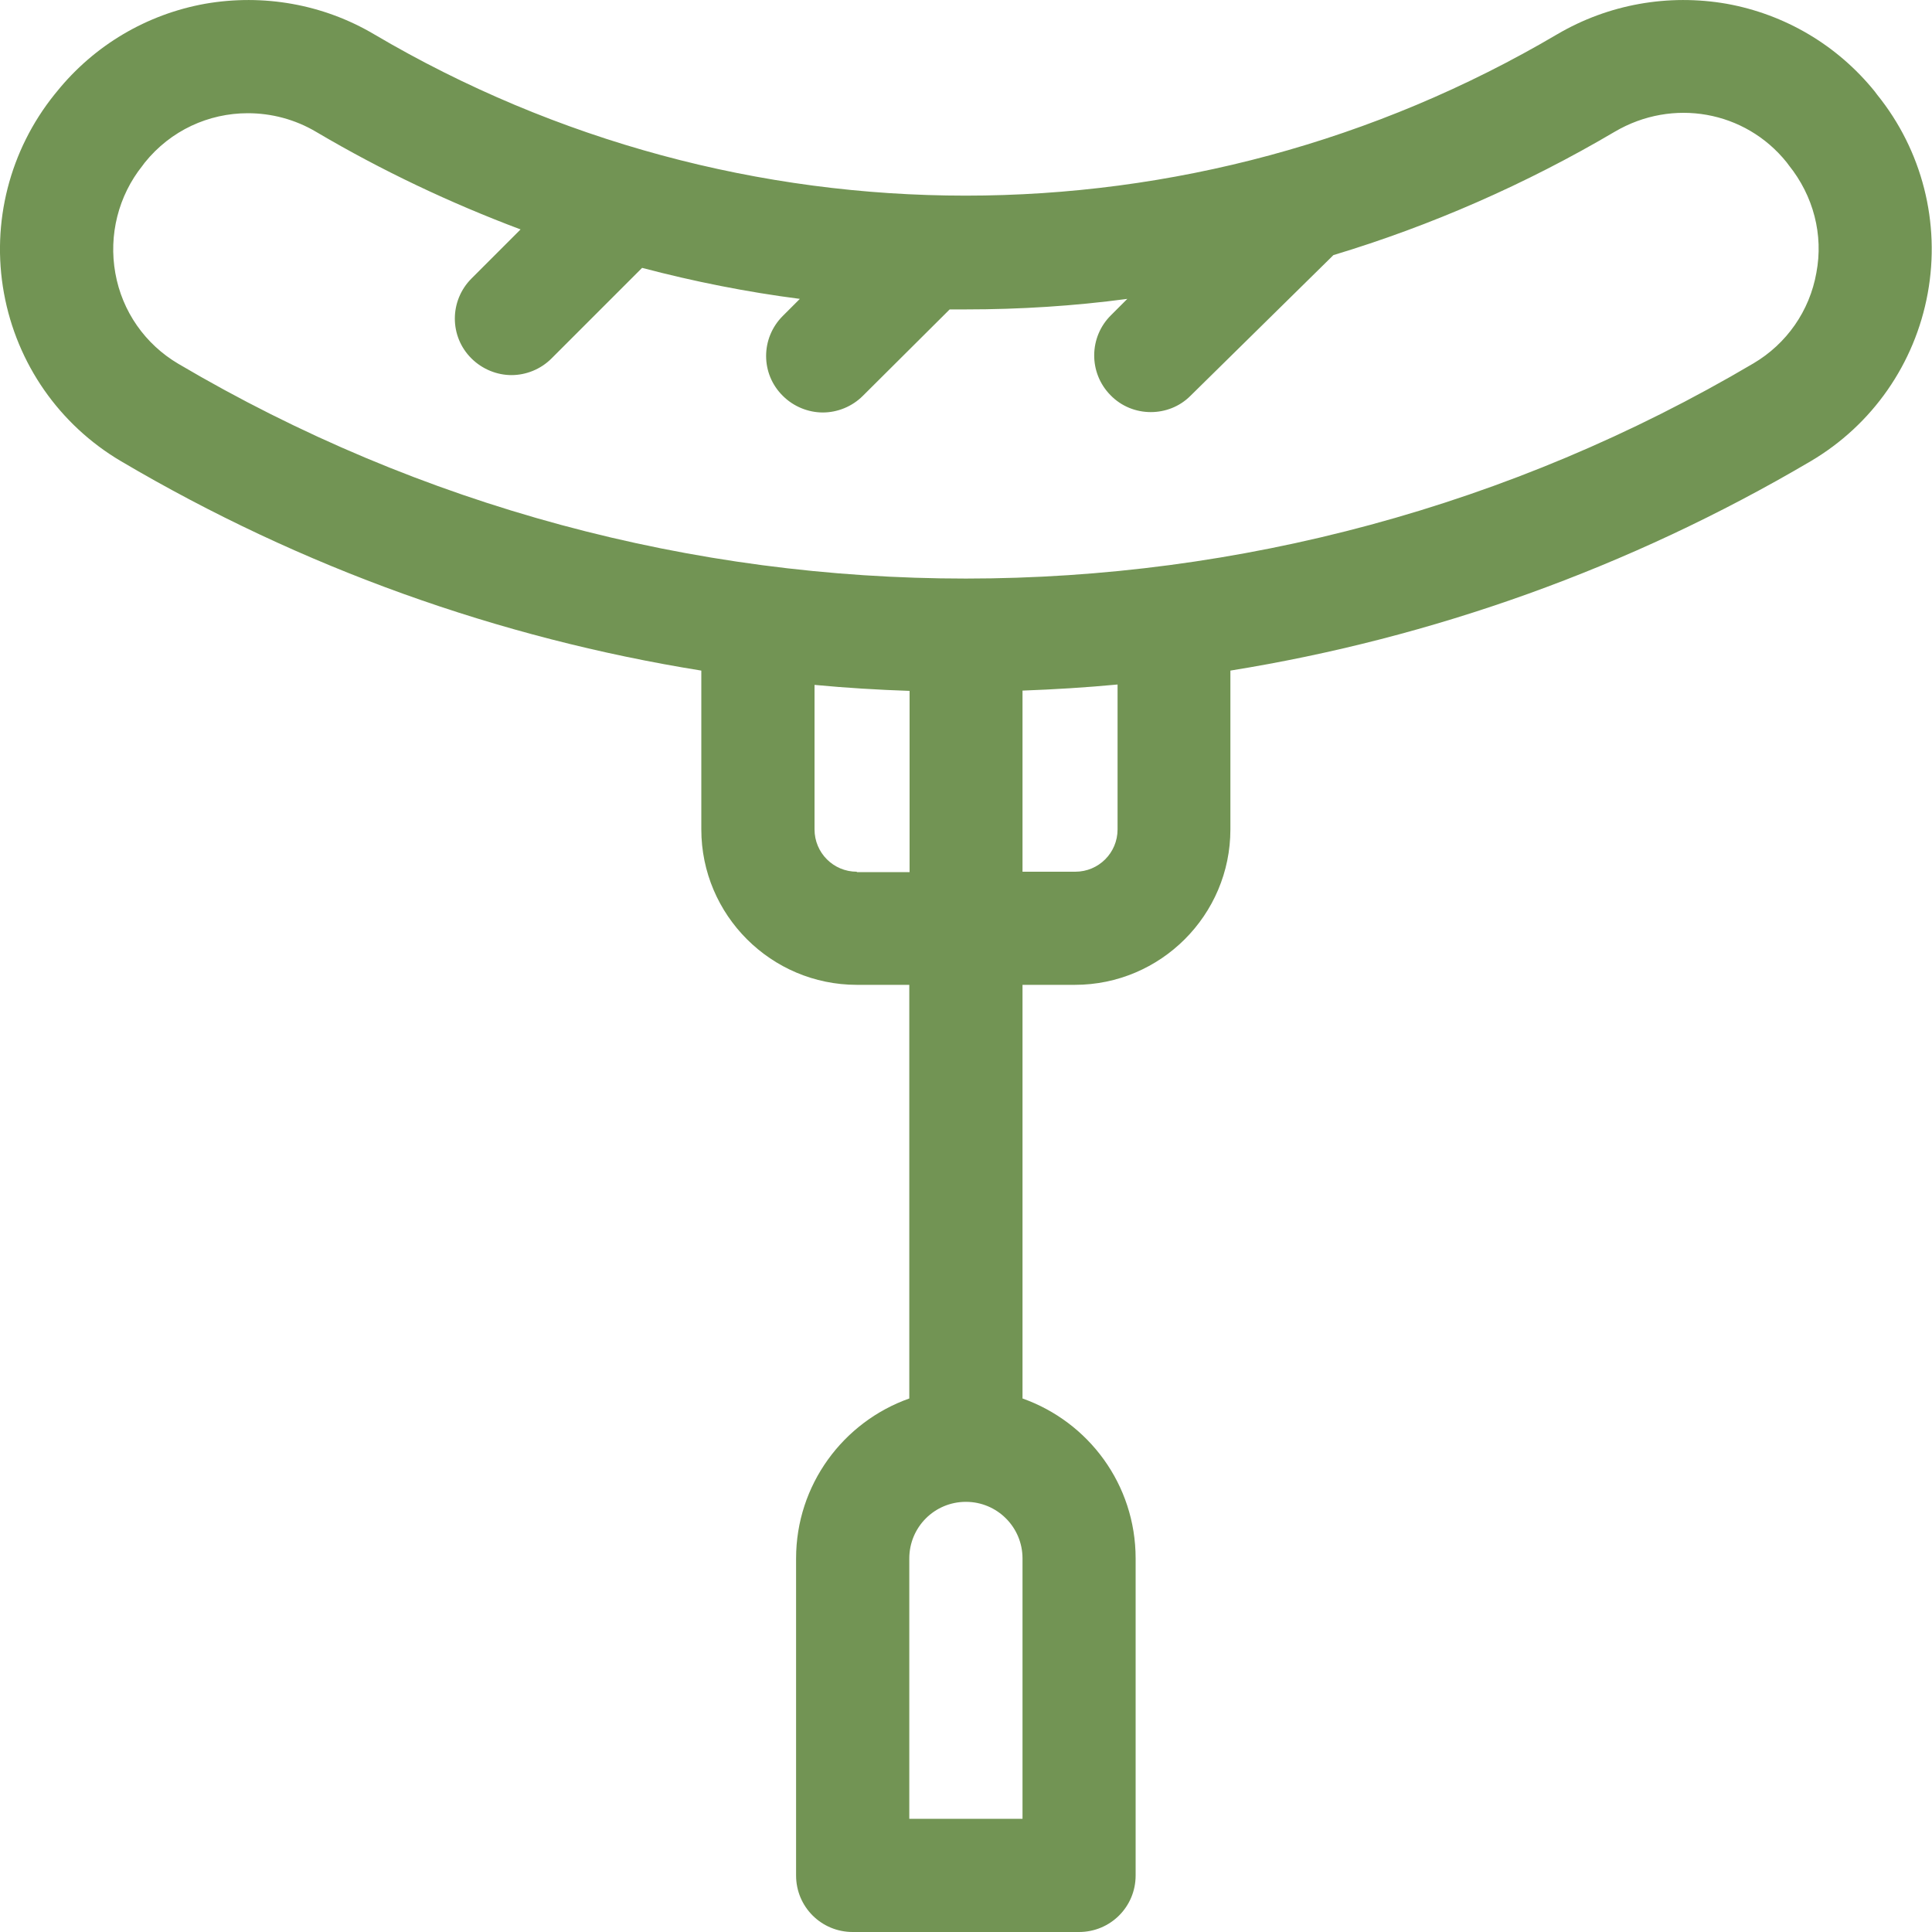 <svg width="20" height="20" viewBox="0 0 20 20" fill="none" xmlns="http://www.w3.org/2000/svg">
<path d="M19.432 0.98L19.409 0.949C19.022 0.469 18.479 0.148 17.874 0.039C17.272 -0.066 16.651 0.043 16.12 0.355C12.342 2.582 7.651 2.582 3.873 0.355C3.346 0.043 2.725 -0.066 2.123 0.039C1.518 0.148 0.975 0.469 0.588 0.949L0.565 0.977C0.1 1.555 -0.092 2.305 0.041 3.035C0.174 3.766 0.615 4.398 1.252 4.774C3.131 5.883 5.17 6.606 7.26 6.942V8.586C7.26 9.473 7.983 10.195 8.87 10.195H9.413V14.477C8.729 14.719 8.241 15.371 8.241 16.133V19.415C8.241 19.739 8.502 20 8.827 20H11.17C11.495 20 11.756 19.739 11.756 19.415V16.133C11.756 15.367 11.268 14.719 10.585 14.477V10.195H11.127C12.014 10.195 12.737 9.473 12.737 8.586V6.942C14.823 6.606 16.862 5.883 18.745 4.774C19.382 4.398 19.823 3.766 19.956 3.035C20.089 2.305 19.897 1.555 19.432 0.98ZM10.585 18.828H9.413V16.133C9.413 15.809 9.674 15.547 9.999 15.547C10.323 15.547 10.585 15.809 10.585 16.133V18.828ZM8.87 9.024C8.627 9.024 8.432 8.828 8.432 8.586V7.09C8.76 7.121 9.088 7.141 9.416 7.152V9.028H8.87V9.024ZM11.569 8.586C11.569 8.828 11.374 9.024 11.131 9.024H10.585V7.149C10.913 7.137 11.241 7.117 11.569 7.086V8.586ZM18.803 2.824C18.733 3.219 18.495 3.559 18.151 3.762C13.124 6.731 6.873 6.731 1.846 3.766C1.502 3.563 1.264 3.223 1.194 2.828C1.123 2.434 1.225 2.027 1.475 1.715L1.498 1.684C1.768 1.348 2.162 1.172 2.565 1.172C2.807 1.172 3.053 1.234 3.276 1.367C3.952 1.766 4.662 2.102 5.389 2.375L4.881 2.883C4.651 3.113 4.651 3.484 4.881 3.711C4.995 3.824 5.147 3.883 5.295 3.883C5.444 3.883 5.596 3.824 5.709 3.711L6.647 2.773C7.182 2.914 7.729 3.023 8.28 3.094L8.104 3.27C7.873 3.5 7.873 3.871 8.104 4.098C8.217 4.211 8.37 4.27 8.518 4.27C8.666 4.27 8.819 4.211 8.932 4.098L9.831 3.203C9.885 3.203 9.944 3.203 9.999 3.203C10.557 3.203 11.116 3.168 11.67 3.094L11.502 3.262C11.272 3.488 11.268 3.859 11.495 4.09C11.608 4.207 11.76 4.266 11.913 4.266C12.061 4.266 12.21 4.211 12.323 4.098L13.78 2.664C13.788 2.656 13.796 2.648 13.803 2.641C14.815 2.336 15.796 1.906 16.717 1.363C17.315 1.012 18.065 1.145 18.495 1.68L18.518 1.711C18.772 2.027 18.878 2.43 18.803 2.824Z" fill="#729454"/>
</svg>
